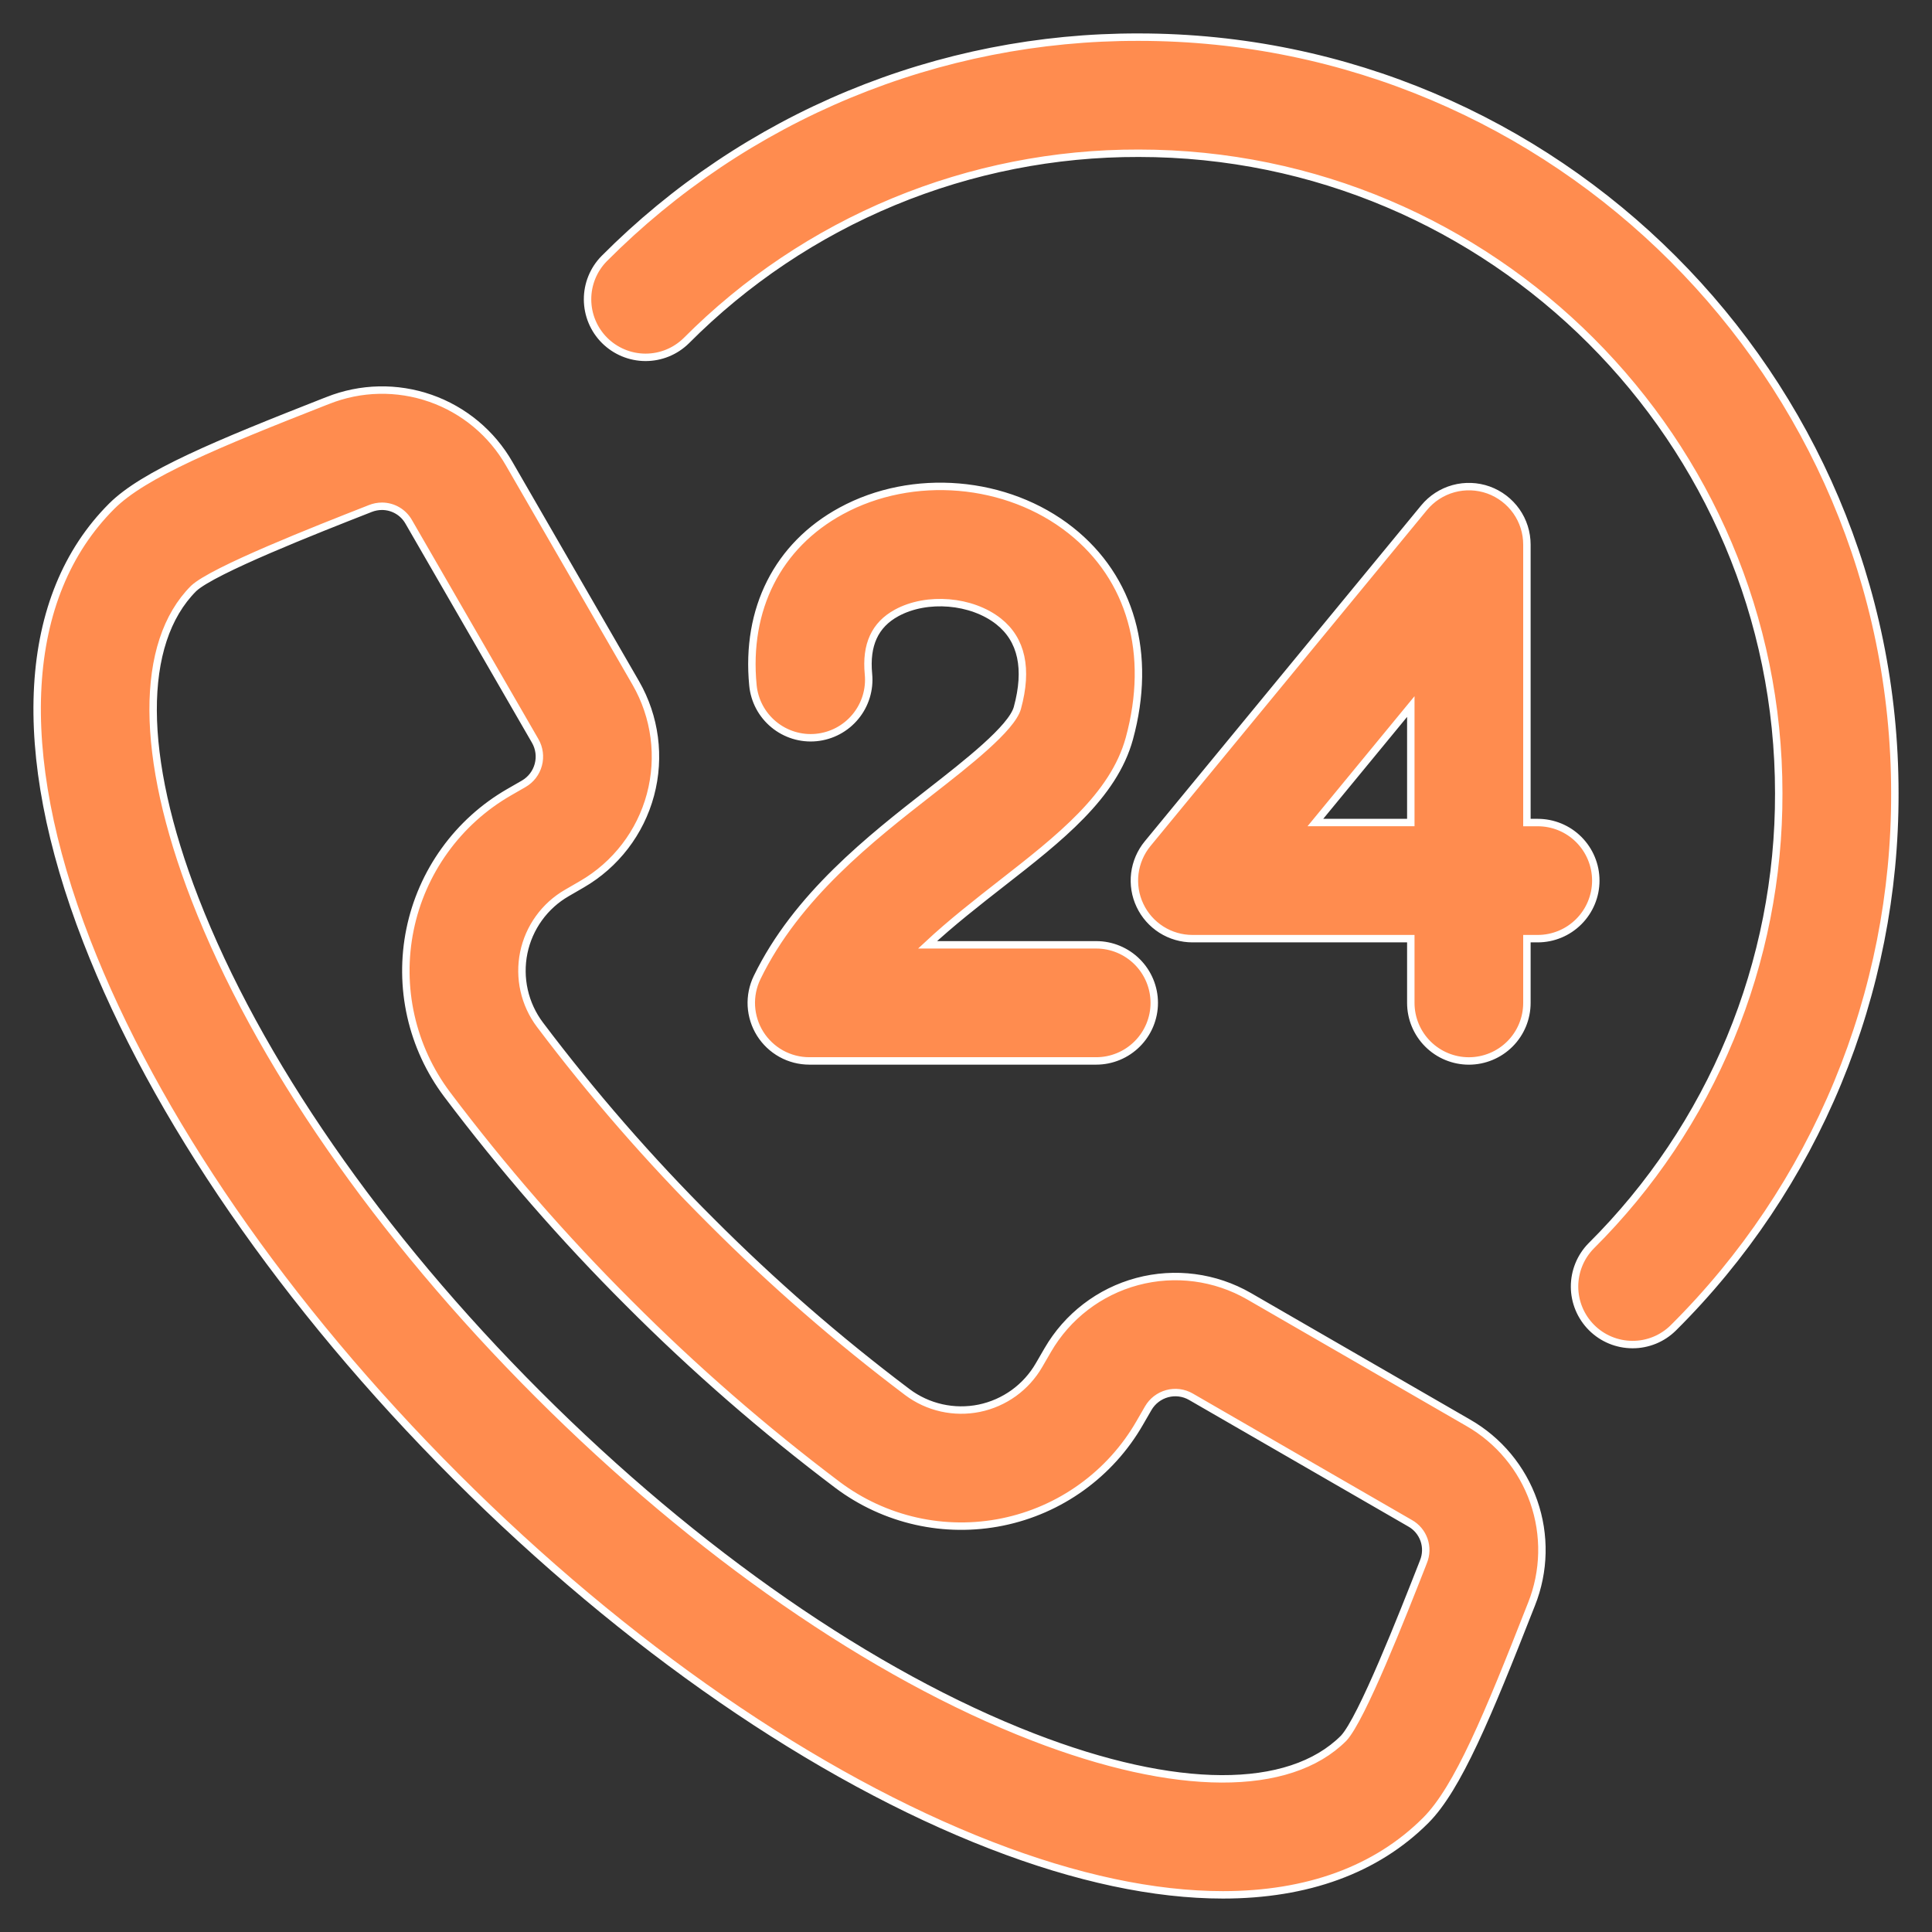 <svg width="52" height="52" viewBox="0 0 52 52" fill="none" xmlns="http://www.w3.org/2000/svg">
<rect x="0" y="0" width="52" height="52" fill="#333333" stroke="none"/>
<path d="M39.512 38.291L33.618 34.888C32.706 34.363 31.624 34.221 30.608 34.493C29.592 34.765 28.726 35.429 28.199 36.34L27.966 36.742C27.795 37.038 27.563 37.295 27.286 37.495C27.008 37.695 26.692 37.834 26.357 37.903C26.021 37.971 25.676 37.968 25.342 37.893C25.008 37.818 24.694 37.673 24.421 37.468C22.552 36.06 20.786 34.522 19.134 32.865C17.478 31.214 15.94 29.447 14.532 27.579C14.327 27.306 14.182 26.992 14.107 26.658C14.032 26.324 14.029 25.979 14.097 25.643C14.166 25.308 14.305 24.991 14.505 24.714C14.705 24.436 14.961 24.205 15.258 24.034L15.66 23.801C16.571 23.274 17.235 22.408 17.507 21.392C17.779 20.376 17.637 19.294 17.112 18.382L13.709 12.488C13.238 11.662 12.484 11.034 11.586 10.72C10.688 10.406 9.707 10.427 8.824 10.779L8.751 10.807C5.84 11.95 3.867 12.764 3.005 13.626C0.586 16.045 0.348 20.2 2.334 25.326C4.16 30.038 7.687 35.155 12.266 39.734C16.844 44.312 21.962 47.84 26.674 49.666C28.972 50.557 31.076 51 32.915 51C35.177 51 37.04 50.329 38.374 48.995C39.236 48.133 40.049 46.161 41.192 43.249L41.221 43.176C41.573 42.293 41.594 41.312 41.28 40.414C40.966 39.516 40.338 38.762 39.512 38.291ZM38.312 42.034L38.284 42.107C37.754 43.457 36.65 46.267 36.164 46.785C34.695 48.254 31.648 48.242 27.803 46.752C23.487 45.08 18.754 41.802 14.476 37.523C10.198 33.245 6.92 28.513 5.248 24.197C3.758 20.352 3.746 17.304 5.212 15.838C5.732 15.349 8.542 14.246 9.893 13.716L9.966 13.687C10.067 13.647 10.175 13.626 10.284 13.626C10.43 13.627 10.574 13.666 10.701 13.741C10.827 13.815 10.931 13.922 11.003 14.05L14.406 19.944C14.517 20.138 14.547 20.368 14.489 20.583C14.432 20.799 14.291 20.983 14.098 21.095L13.695 21.327C13.016 21.719 12.428 22.251 11.97 22.887C11.511 23.523 11.193 24.249 11.036 25.017C10.879 25.785 10.886 26.578 11.058 27.343C11.23 28.108 11.562 28.828 12.033 29.455C13.529 31.441 15.164 33.319 16.925 35.075C18.681 36.836 20.559 38.471 22.545 39.968C23.172 40.438 23.892 40.77 24.657 40.942C25.422 41.114 26.215 41.121 26.983 40.964C27.751 40.807 28.477 40.489 29.113 40.03C29.749 39.572 30.281 38.984 30.672 38.305L30.905 37.902C31.017 37.709 31.201 37.568 31.416 37.51C31.632 37.452 31.862 37.482 32.055 37.594L37.95 40.997C38.127 41.095 38.261 41.255 38.328 41.446C38.395 41.638 38.389 41.846 38.312 42.034ZM40.062 13.188C39.759 13.08 39.43 13.068 39.12 13.153C38.809 13.239 38.533 13.418 38.328 13.667L30.888 22.708C30.7 22.937 30.581 23.214 30.544 23.508C30.508 23.802 30.555 24.1 30.682 24.368C30.808 24.636 31.008 24.862 31.258 25.021C31.509 25.18 31.799 25.264 32.095 25.264H37.972V26.993C37.972 27.408 38.137 27.805 38.43 28.098C38.723 28.391 39.12 28.556 39.535 28.556C39.949 28.556 40.347 28.391 40.64 28.098C40.933 27.805 41.097 27.408 41.097 26.993V25.264H41.389C41.803 25.264 42.2 25.099 42.493 24.806C42.786 24.513 42.951 24.116 42.951 23.701C42.951 23.287 42.786 22.889 42.493 22.596C42.2 22.303 41.803 22.139 41.389 22.139H41.097V14.659C41.097 14.337 40.998 14.023 40.813 13.76C40.627 13.497 40.365 13.297 40.062 13.188ZM37.972 22.138H35.404L37.972 19.017V22.138ZM27.383 19.053C27.67 18.001 27.5 17.218 26.879 16.726C26.155 16.153 24.95 16.052 24.134 16.496C23.547 16.816 23.299 17.355 23.375 18.145C23.415 18.557 23.289 18.969 23.025 19.288C22.762 19.608 22.382 19.81 21.969 19.85C21.557 19.89 21.146 19.764 20.826 19.5C20.506 19.236 20.304 18.857 20.265 18.444C20.067 16.392 20.933 14.681 22.64 13.752C24.564 12.704 27.104 12.919 28.818 14.275C30.442 15.561 31.018 17.602 30.397 19.876C29.974 21.424 28.512 22.566 26.963 23.774C26.303 24.29 25.601 24.837 24.965 25.43H29.505C29.919 25.43 30.316 25.595 30.609 25.888C30.902 26.181 31.067 26.578 31.067 26.993C31.067 27.407 30.902 27.804 30.609 28.097C30.316 28.39 29.919 28.555 29.505 28.555H21.784C21.519 28.555 21.258 28.488 21.027 28.36C20.795 28.231 20.6 28.046 20.459 27.822C20.319 27.598 20.238 27.341 20.223 27.077C20.209 26.812 20.262 26.549 20.378 26.31C21.441 24.12 23.437 22.562 25.041 21.31C26.018 20.548 27.233 19.599 27.383 19.053ZM51 21.349C51.007 24.023 50.484 26.671 49.461 29.141C48.438 31.611 46.935 33.853 45.039 35.738C44.746 36.029 44.349 36.191 43.937 36.189C43.524 36.188 43.128 36.024 42.837 35.732C42.545 35.44 42.38 35.044 42.379 34.632C42.378 34.219 42.54 33.822 42.83 33.529C44.434 31.933 45.706 30.035 46.572 27.944C47.438 25.854 47.881 23.612 47.875 21.349C47.875 11.852 40.148 4.125 30.65 4.125C28.387 4.119 26.146 4.562 24.055 5.428C21.965 6.294 20.067 7.566 18.471 9.17C18.177 9.459 17.781 9.62 17.369 9.618C16.957 9.616 16.563 9.451 16.271 9.16C15.98 8.869 15.816 8.474 15.814 8.062C15.812 7.65 15.973 7.254 16.262 6.96C18.147 5.065 20.389 3.562 22.859 2.539C25.329 1.516 27.977 0.993 30.65 1C41.871 1 51 10.129 51 21.349Z" fill="#FF8C4F" stroke="white" stroke-width="0.2"/>
</svg>
